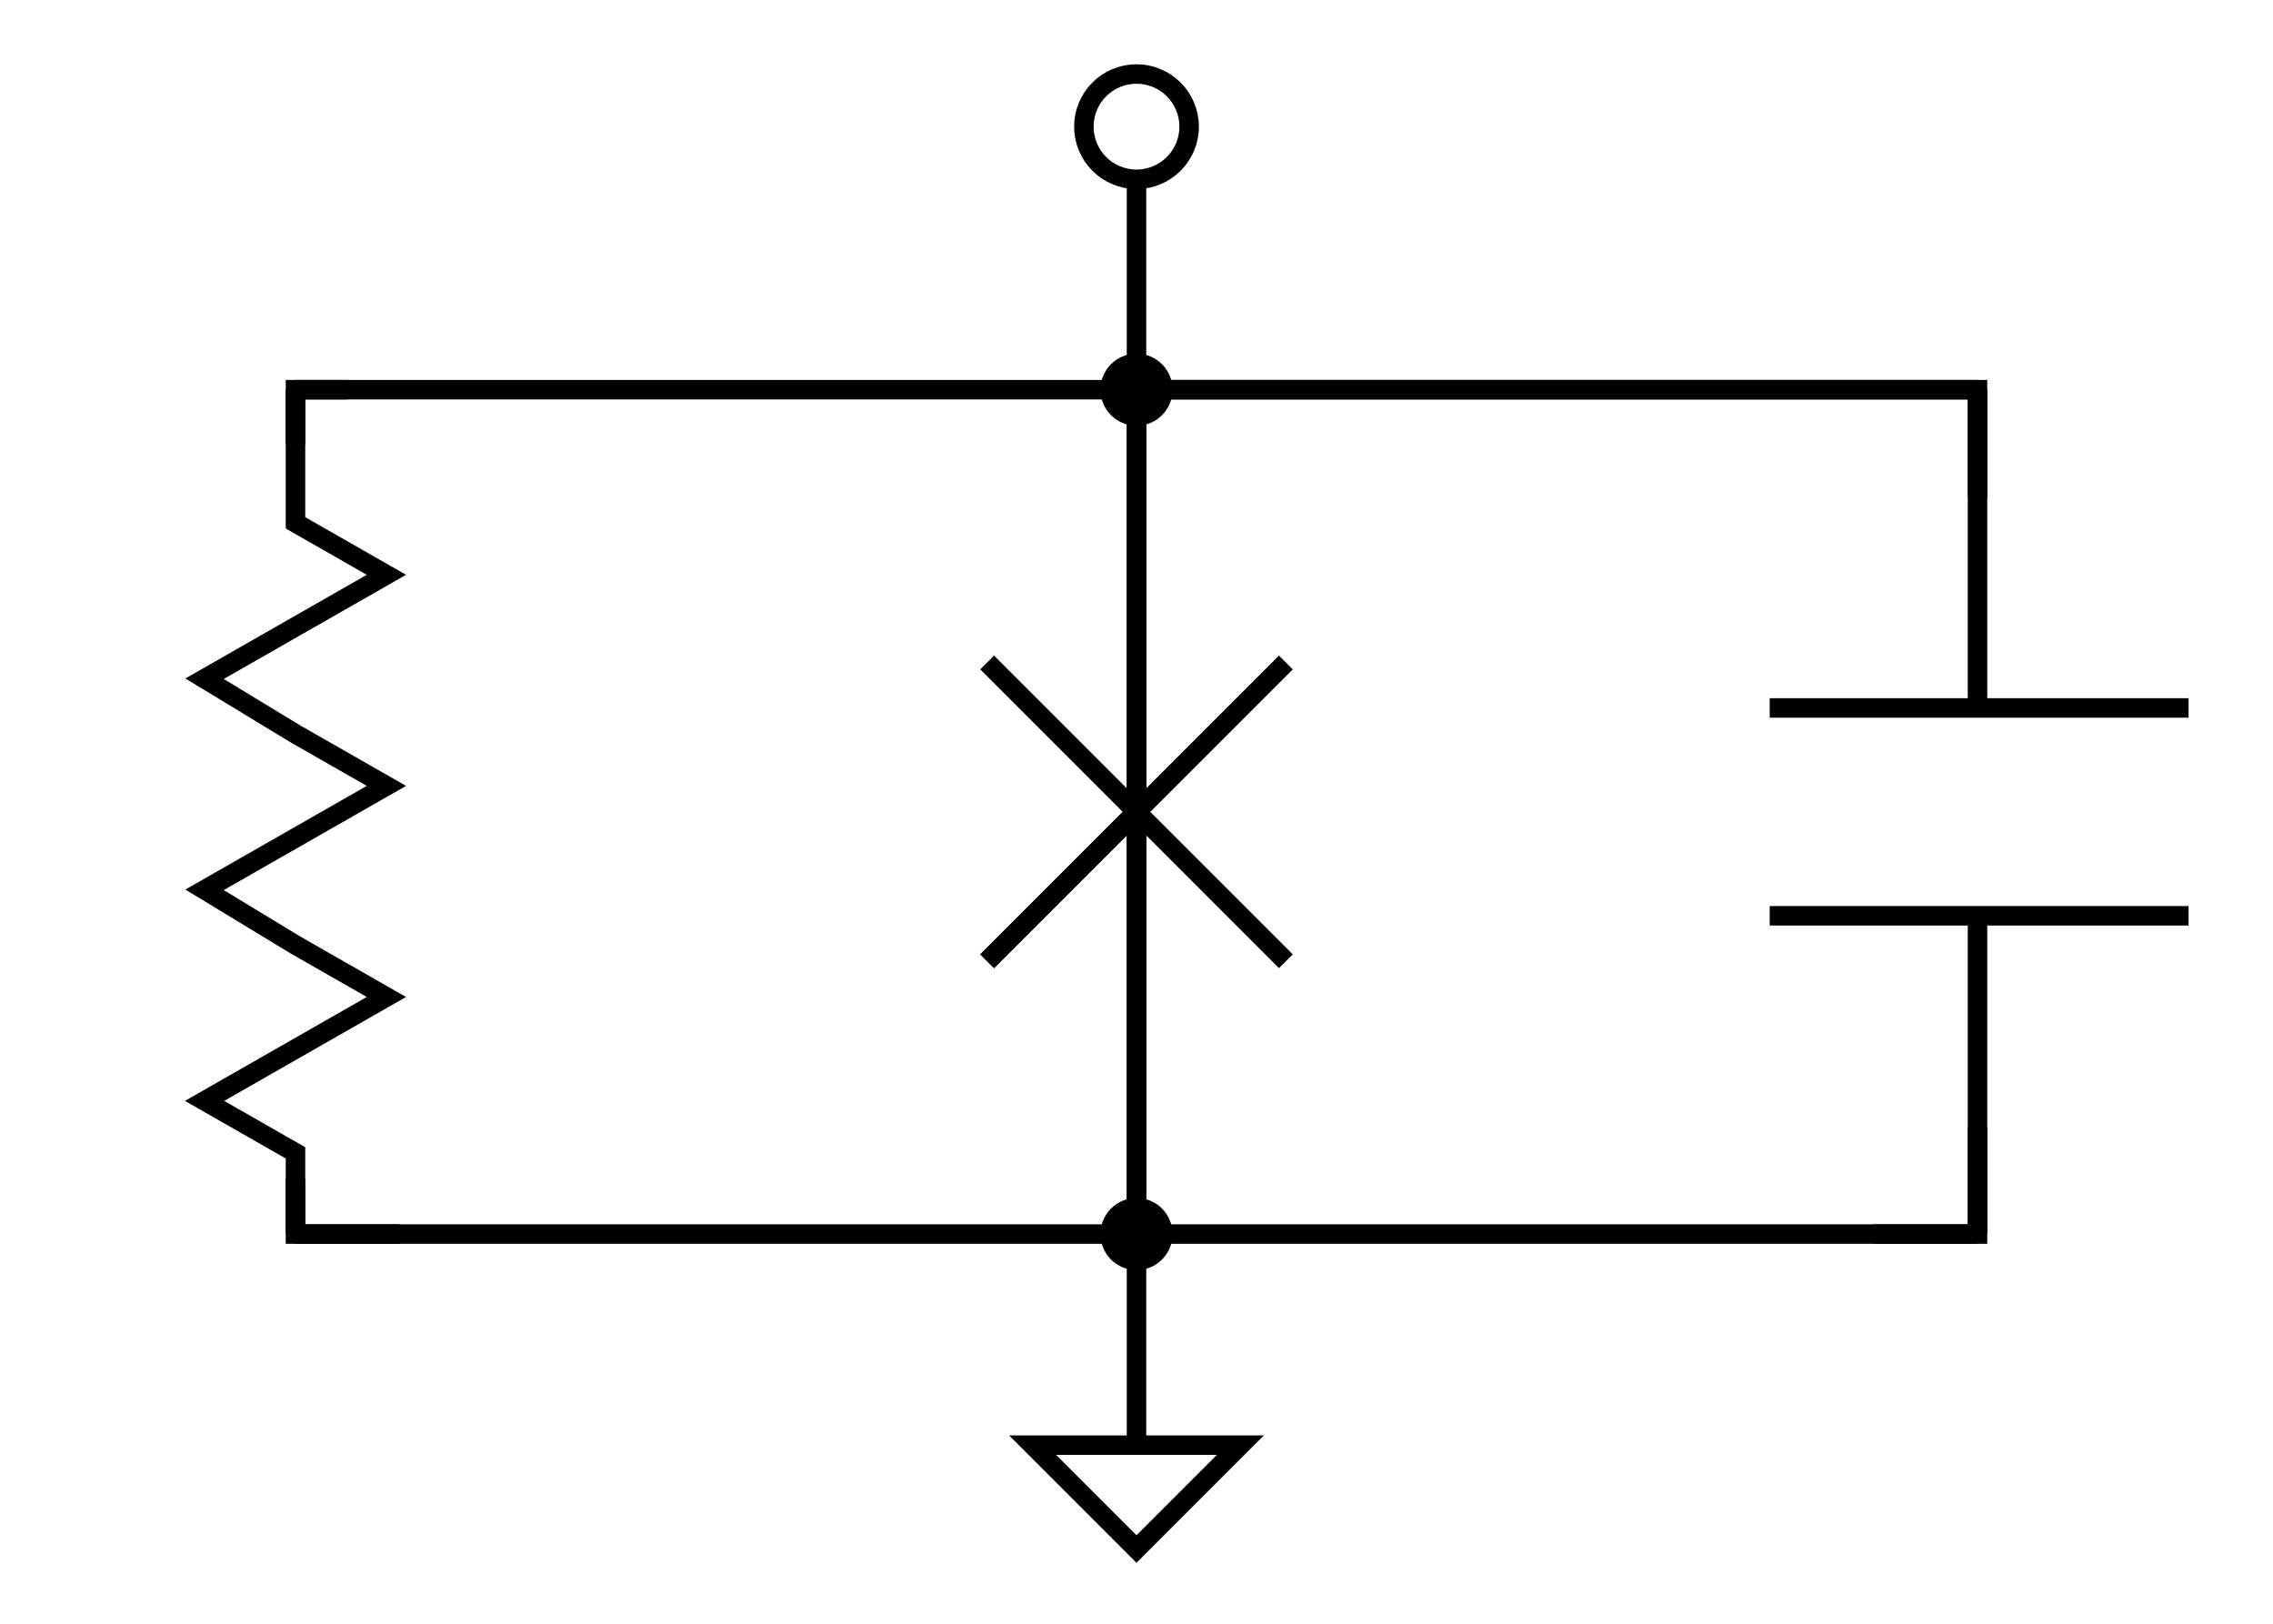 <svg width="700" height="500" viewbox = "0 0 700 500"  xmlns="http://www.w3.org/2000/svg">
<!--<json>{
  "glyph": "0331,0337,0342,0334,0201,0335,0220,0335,0201,0335,0201,0335,0335,0336,0330,0336,0350,0335,0342,0335,0335,0342,0335,0335,0342,0342,0335,0335,0342,0335,0334,0337,0335,0330,0304,0335,0337,0201,0335,0222,0335,0342,0330,0336,0234,0337,0335,0330,0336,0234,0337,0335,0362,0203,0335,0336,0336,0336,0203,0364,0330,0330,0330,0330,0330,0330,0362,0203,0335,0203,0364,0330,0330,0330,0330,0330,0330,0330,0330,0330,0330,0330,0330,0330,0330,0362,0203,0335,0336,0203,0364,0330,0330,0330,0330,0330,0330,0330,0330,0330,0330,0330,0330,0330,0330,0362,0203,0335,0203,0364,0334,0332,0337,0337,0337,0333,0333,0236,0335,0335,0330,0330,0335,0335,0223,0330,0332,",
  "x0": 350,
  "y0": 250,
  "unit": 129.68712300500013,
  "width": 700,
  "height": 500,
  "style": {
    "color0": "black",
    "fill0": "black",
    "line0": 6,
    "color1": "black",
    "fill1": "black",
    "line1": 6,
    "color2": "red",
    "fill2": "red",
    "line2": 6,
    "color3": "red",
    "fill3": "red",
    "line3": 6,
    "color4": "yellow",
    "fill4": "yellow",
    "line4": 1,
    "color5": "green",
    "fill5": "green",
    "line5": 6,
    "color6": "blue",
    "fill6": "blue",
    "line6": 6,
    "color7": "purple",
    "fill7": "purple",
    "line7": 6
  },
  "shapes": [
    "0220:0336,0336,0336,0336,0336,0201,0337,0362,0203,0306,0334,0337,0203,0335,0335,0203,0203,0334,0334,0203,0203,0335,0335,0203,0203,0334,0334,0203,0203,0335,0335,0203,0203,0334,0334,0203,0335,0203,0336,0336,0203,0364,0304,0337,0337,0337,0337,0337,",
    "0221:0336,0314,0336,0313,0337,0237,0237,0237,0237,0337,0314,0337,0313,0336,",
    "0222:0336,0336,0362,0203,0336,0203,0334,0364,0337,0342,0335,0335,0342,0332,0342,0335,0335,0342,0335,0336,0362,0203,0337,0203,0335,0364,0335,0337,0337,0335,0335,",
    "0223:0336,0331,0342,0337,0304,0336,0336,0335,0310,0362,0203,0335,0350,0335,0337,0203,0335,0335,0203,0335,0335,0335,0336,0203,0354,0304,0334,0313,0337,0337,0304,0336,0330,0337,",
    "0224:0334,0236,0332,0236,0335,0330,",
    "0225:0335,0222,0331,0333,0201,0332,0334,",
    "0226:0335,0342,0336,0330,0335,0337,0234,0222,0335,0335,0234,0335,0336,0331,0337,0342,0334,0330,0333,",
    "0227:0335,0220,0331,0333,0201,0334,0330,",
    "0230:0335,0201,0336,0331,0335,0337,0234,0220,0234,0334,0336,0331,0337,0342,0334,0333,0330,",
    "0231:0335,0330,0334,0334,0221,0335,0331,0335,0201,0332,0334,",
    "0232:0335,0342,0336,0330,0335,0337,0234,0221,0335,0234,0335,0335,0336,0331,0337,0342,0334,0330,0333,",
    "0233:0335,0236,0333,0236,0334,0330,",
    "0234:0336,0336,0336,0336,0347,0337,0337,0337,0337,",
    "0235:0336,0366,0330,0333,0333,0336,0331,0337,0367,0335,0335,0366,0331,0333,0333,0367,0335,0335,0337,",
    "0236:0336,0201,0336,0336,0330,0341,0331,0337,0337,0331,0337,",
    "0237:0336,0366,0330,0333,0333,0336,0331,0337,0367,0335,0335,0366,0331,0333,0333,0367,0335,0335,0337,",
    "01220:0333,0200,0336,0332,0337,0220,0336,0333,0337,0331,",
    "01221:0333,0200,0336,0332,0337,0336,0336,0336,0332,0337,0337,0337,0221,0331,0336,0333,0336,0336,0333,0337,0337,0337,",
    "01222:0333,0200,0336,0332,0337,0222,0336,0333,0337,0331,",
    "01223:0333,0200,0336,0332,0337,0330,0223,0331,0336,0333,0337,",
    "01224:0333,0200,0336,0330,0332,0336,0330,0337,0224,0331,0336,0333,0331,0333,0337,0337,",
    "01225:0333,0200,0336,0330,0332,0336,0330,0332,0337,0225,0336,0333,0330,0337,0337,0331,",
    "01226:0333,0200,0336,0330,0332,0336,0330,0332,0337,0226,0336,0333,0330,0337,0331,0331,0337,",
    "01227:0333,0200,0336,0330,0332,0336,0330,0332,0337,0227,0336,0333,0330,0337,0331,0331,0337,",
    "01230:0333,0200,0336,0330,0332,0336,0330,0332,0337,0230,0336,0333,0330,0337,0337,0331,",
    "01231:0333,0200,0336,0330,0332,0336,0330,0332,0337,0231,0331,0336,0331,0333,0337,0337,",
    "01232:0333,0200,0336,0330,0332,0336,0330,0332,0337,0232,0336,0333,0330,0337,0337,0331,",
    "01233:0333,0200,0336,0330,0332,0336,0330,0332,0337,0233,0333,0336,0333,0330,0337,0337,0331,",
    "01234:0333,0200,0336,0330,0332,0234,0342,0335,0342,0335,0342,0335,0342,0335,0331,0333,0337,",
    "01235:0333,0200,0336,0330,0332,0336,0332,0330,0337,0235,0331,0336,0333,0331,0337,0337,",
    "01236:0333,0200,0336,0330,0332,0236,0331,0333,0337,",
    "01237:0333,0200,0336,0330,0332,0336,0331,0332,0332,0337,0337,0237,0331,0333,",
    "0240:0220,0336,0331,0333,0336,0321,0335,0342,0335,0335,0342,0335,0330,0330,0332,0332,0337,0337,",
    "01240:0333,0200,0336,0330,0332,0210,0240,0211,0333,0331,0337,",
    "0241:0220,0336,0321,0343,0332,0350,0335,0336,0342,0334,0334,0342,0335,0304,0337,0333,0337,",
    "01241:0333,0200,0336,0332,0330,0210,0241,0211,0333,0331,0337,",
    "0242:0220,0321,0336,0343,0333,0336,0350,0335,0342,0334,0334,0342,0335,0337,0304,0332,0337,",
    "01242:0333,0200,0336,0330,0332,0210,0242,0211,0333,0331,0337,",
    "0243:0220,0336,0331,0332,0336,0321,0343,0332,0350,0334,0336,0342,0335,0335,0342,0337,0334,0334,0335,0304,0332,0330,0330,0337,0337,0333,",
    "01243:0333,0200,0336,0330,0332,0210,0243,0211,0333,0331,0337,",
    "0244:0220,0336,0331,0333,0336,0321,0343,0333,0350,0336,0335,0342,0334,0334,0342,0335,0337,0304,0333,0330,0330,0337,0337,0332,",
    "01244:0333,0200,0336,0330,0332,0210,0244,0211,0333,0331,0337,",
    "0245:0210,0332,0332,0362,0335,0203,0203,0203,0203,0334,0203,0363,0332,0332,0331,0211,",
    "01245:0333,0200,0336,0330,0332,0336,0245,0337,0333,0331,0337,",
    "0246:0210,0332,0332,0335,0306,0336,0330,0335,0335,0335,0321,0362,0203,0335,0335,0203,0364,0331,0350,0335,0337,0366,0333,0333,0333,0333,0334,0334,0334,0334,0367,0335,0336,0342,0334,0334,0342,0330,0330,0330,0330,0335,0335,0335,0304,0337,0211,",
    "01246:0333,0200,0336,0330,0332,0336,0246,",
    "0247:0330,0332,0336,0332,0336,0221,0333,0333,0333,0222,0333,0333,0333,0223,0333,0333,0333,0225,0333,0331,0331,0331,0332,0332,0332,0332,0332,0332,0332,0332,0332,0332,0332,0332,0333,0333,0226,0331,0331,0331,0333,0333,0333,0333,0333,0333,0333,0333,0333,0333,0333,0333,0333,0330,0333,0330,0330,0333,0330,0331,0332,0332,0332,0332,0332,0332,0332,0332,0332,0332,0332,0332,0227,0333,0333,0333,0230,0333,0331,0331,0331,0331,0332,0332,0332,0330,0332,0332,0332,0332,0332,0332,0333,0333,0231,0333,0333,0333,0232,0331,0333,0330,0333,0333,0233,0333,0333,0333,0234,0330,0330,0332,0330,0332,0332,0337,0337,",
    "01247:0333,0200,0336,0330,0332,0220,0336,0247,0337,0331,0333,0337,"
  ]
}</json>-->    <line x1="350" y1="380" x2="350" y2="120" style="stroke:#000000;stroke-width:6" />
    <line x1="350" y1="380" x2="91" y2="380" style="stroke:#000000;stroke-width:6" />
    <line x1="91" y1="380" x2="91" y2="372" style="stroke:#000000;stroke-width:6" />
	<path d = "M91 372 L91 355 L63 339 L91 323 L119 307 L91 291 L63 274 L91 258 L119 242 L91 226 L63 209 L91 193 L119 177 L91 161 L91 128 L91 120 " stroke = "#000000" stroke-width = "6" fill = "none" />    <line x1="91" y1="120" x2="350" y2="120" style="stroke:#000000;stroke-width:6" />
    <line x1="350" y1="120" x2="350" y2="380" style="stroke:#000000;stroke-width:6" />
    <line x1="350" y1="250" x2="396" y2="204" style="stroke:#000000;stroke-width:6" />
    <line x1="350" y1="250" x2="396" y2="296" style="stroke:#000000;stroke-width:6" />
    <line x1="350" y1="250" x2="304" y2="296" style="stroke:#000000;stroke-width:6" />
    <line x1="350" y1="250" x2="304" y2="296" style="stroke:#000000;stroke-width:6" />
    <line x1="350" y1="250" x2="304" y2="204" style="stroke:#000000;stroke-width:6" />
    <line x1="350" y1="120" x2="609" y2="120" style="stroke:#000000;stroke-width:6" />
	<path d = "M609 120 L609 185 L609 218 " stroke = "#000000" stroke-width = "6" fill = "none" />    <line x1="609" y1="218" x2="674" y2="218" style="stroke:#000000;stroke-width:6" />
    <line x1="609" y1="218" x2="545" y2="218" style="stroke:#000000;stroke-width:6" />
    <line x1="609" y1="282" x2="545" y2="282" style="stroke:#000000;stroke-width:6" />
    <line x1="609" y1="282" x2="674" y2="282" style="stroke:#000000;stroke-width:6" />
	<path d = "M609 282 L609 315 L609 380 " stroke = "#000000" stroke-width = "6" fill = "none" />    <line x1="609" y1="380" x2="350" y2="380" style="stroke:#000000;stroke-width:6" />
    <circle cx="350" cy = "380" r = "8.105" stroke = "#000000" stroke-width = "6" fill = "#000000" />
    <circle cx="350" cy = "120" r = "8.105" stroke = "#000000" stroke-width = "6" fill = "#000000" />
	<path d = "M350 120 L609 120 L609 153 " stroke = "#000000" stroke-width = "6" fill = "none" />	<path d = "M609 347 L609 380 L577 380 " stroke = "#000000" stroke-width = "6" fill = "none" />	<path d = "M123 380 L91 380 L91 363 " stroke = "#000000" stroke-width = "6" fill = "none" />	<path d = "M91 137 L91 120 L107 120 " stroke = "#000000" stroke-width = "6" fill = "none" />    <line x1="350" y1="120" x2="350" y2="55" style="stroke:#000000;stroke-width:6" />
<circle cx="350" cy = "39" r = "16.211" stroke = "#000000" stroke-width = "6" fill = "none" />
    <line x1="350" y1="445" x2="350" y2="380" style="stroke:#000000;stroke-width:6" />
	<path d = "M350 445 L382 445 L350 477 L318 445 L350 445 Z" stroke = "#000000" stroke-width = "6" fill = "none" /></svg>